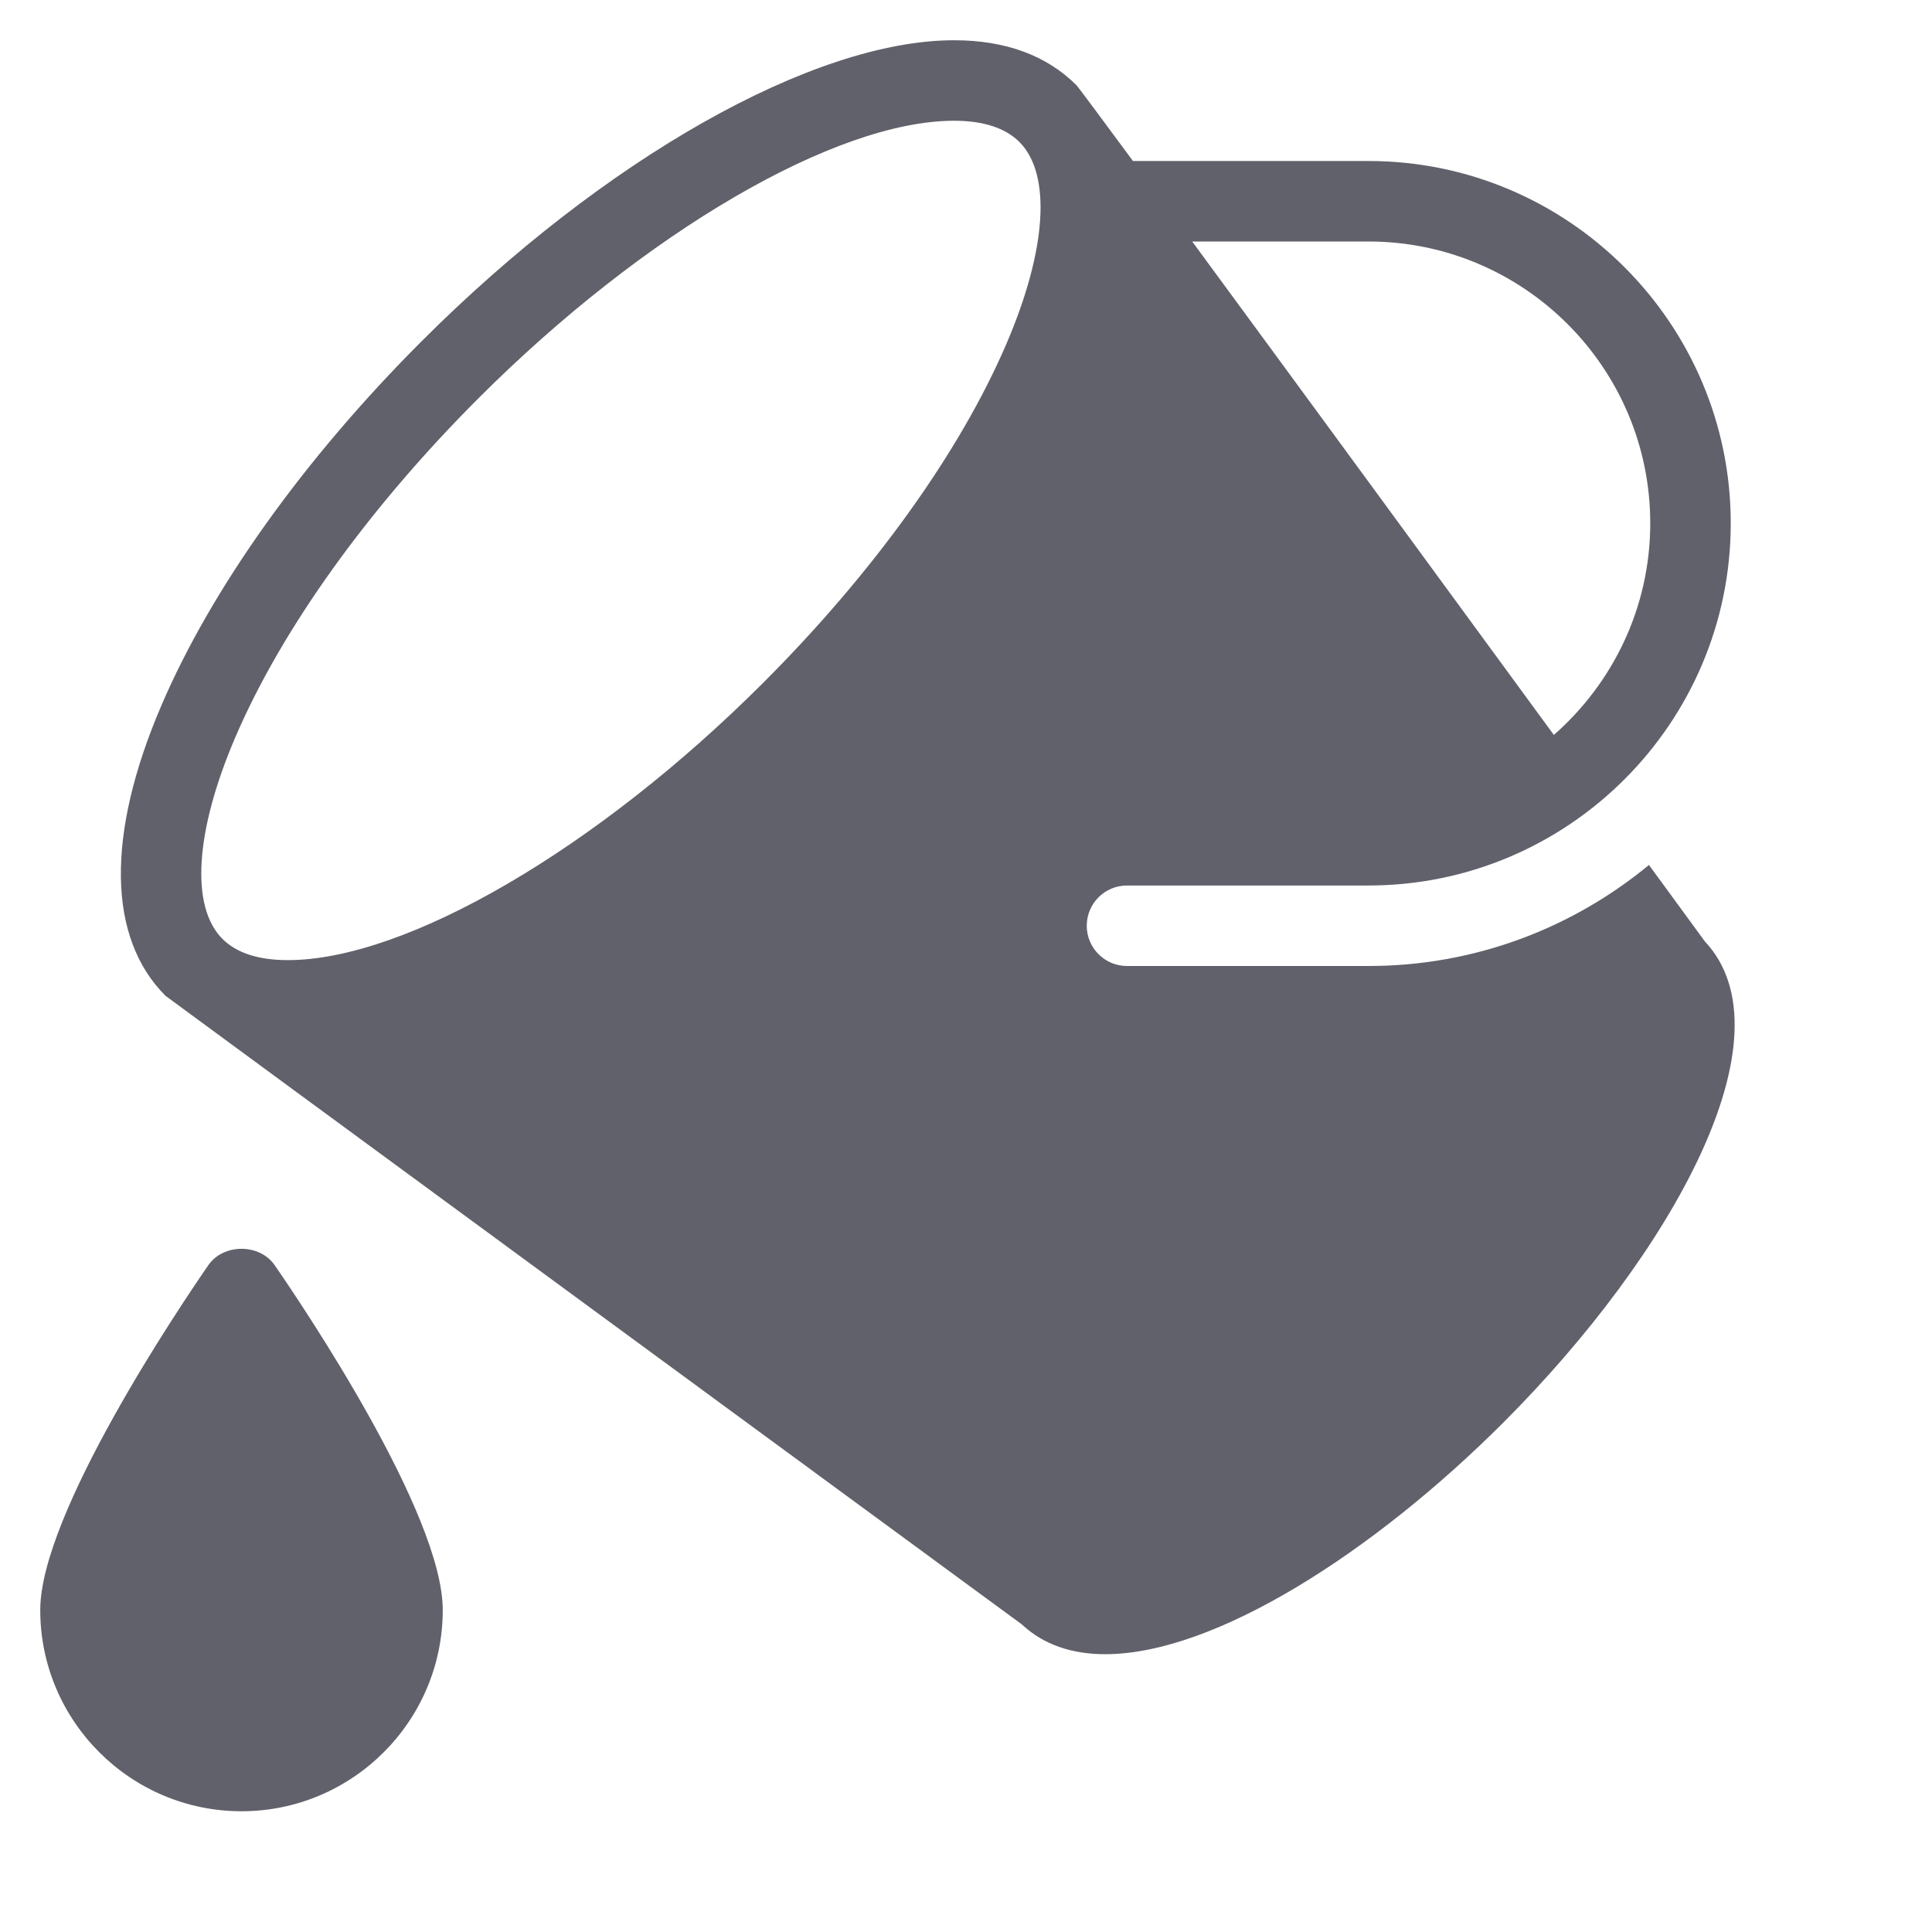 <svg xmlns="http://www.w3.org/2000/svg" height="48" width="48" viewBox="0 0 48 48"><title>paint bucket 40 4</title><g fill="#61616b" class="nc-icon-wrapper"><path data-color="color-2" fill="#61616b" d="M6.823,31.432c-0.375-0.541-1.271-0.541-1.646,0C4.479,32.441,1,37.601,1,40 c0,2.757,2.243,5,5,5s5-2.243,5-5C11,37.601,7.521,32.441,6.823,31.432z"></path> <path fill="#61616b" d="M42.356,23.388c0,0-0.528-0.723-1.388-1.898C39.072,23.055,36.647,24,34,24h-6c-0.552,0-1-0.448-1-1 c0-0.552,0.448-1,1-1h6c4.963,0,9-4.038,9-9s-4.037-9-9-9h-5.852c-0.837-1.134-1.365-1.845-1.408-1.887 C26.001,1.376,24.98,1,23.703,1c-3.492,0-8.685,2.935-13.227,7.477c-2.921,2.921-5.219,6.137-6.469,9.056 c-1.374,3.206-1.337,5.766,0.105,7.208c0.028,0.028,21.274,15.616,21.274,15.616c0.545,0.511,1.254,0.741,2.074,0.741 c2.725,0,6.672-2.538,9.885-5.75C41.526,31.167,44.564,25.743,42.356,23.388z M34,6c3.859,0,7,3.14,7,7 c0,2.096-0.931,3.975-2.395,5.259C35.845,14.487,32.15,9.442,29.62,6H34z M25.008,8.533c-1.153,2.691-3.301,5.685-6.046,8.43 c-4.121,4.122-8.868,6.891-11.812,6.891c-0.728,0-1.273-0.178-1.623-0.527c-0.801-0.801-0.682-2.672,0.318-5.006 c1.153-2.69,3.3-5.684,6.045-8.429C16.013,5.77,20.76,3,23.703,3c0.728,0,1.273,0.178,1.623,0.527 C26.127,4.328,26.008,6.199,25.008,8.533z"></path></g></svg>